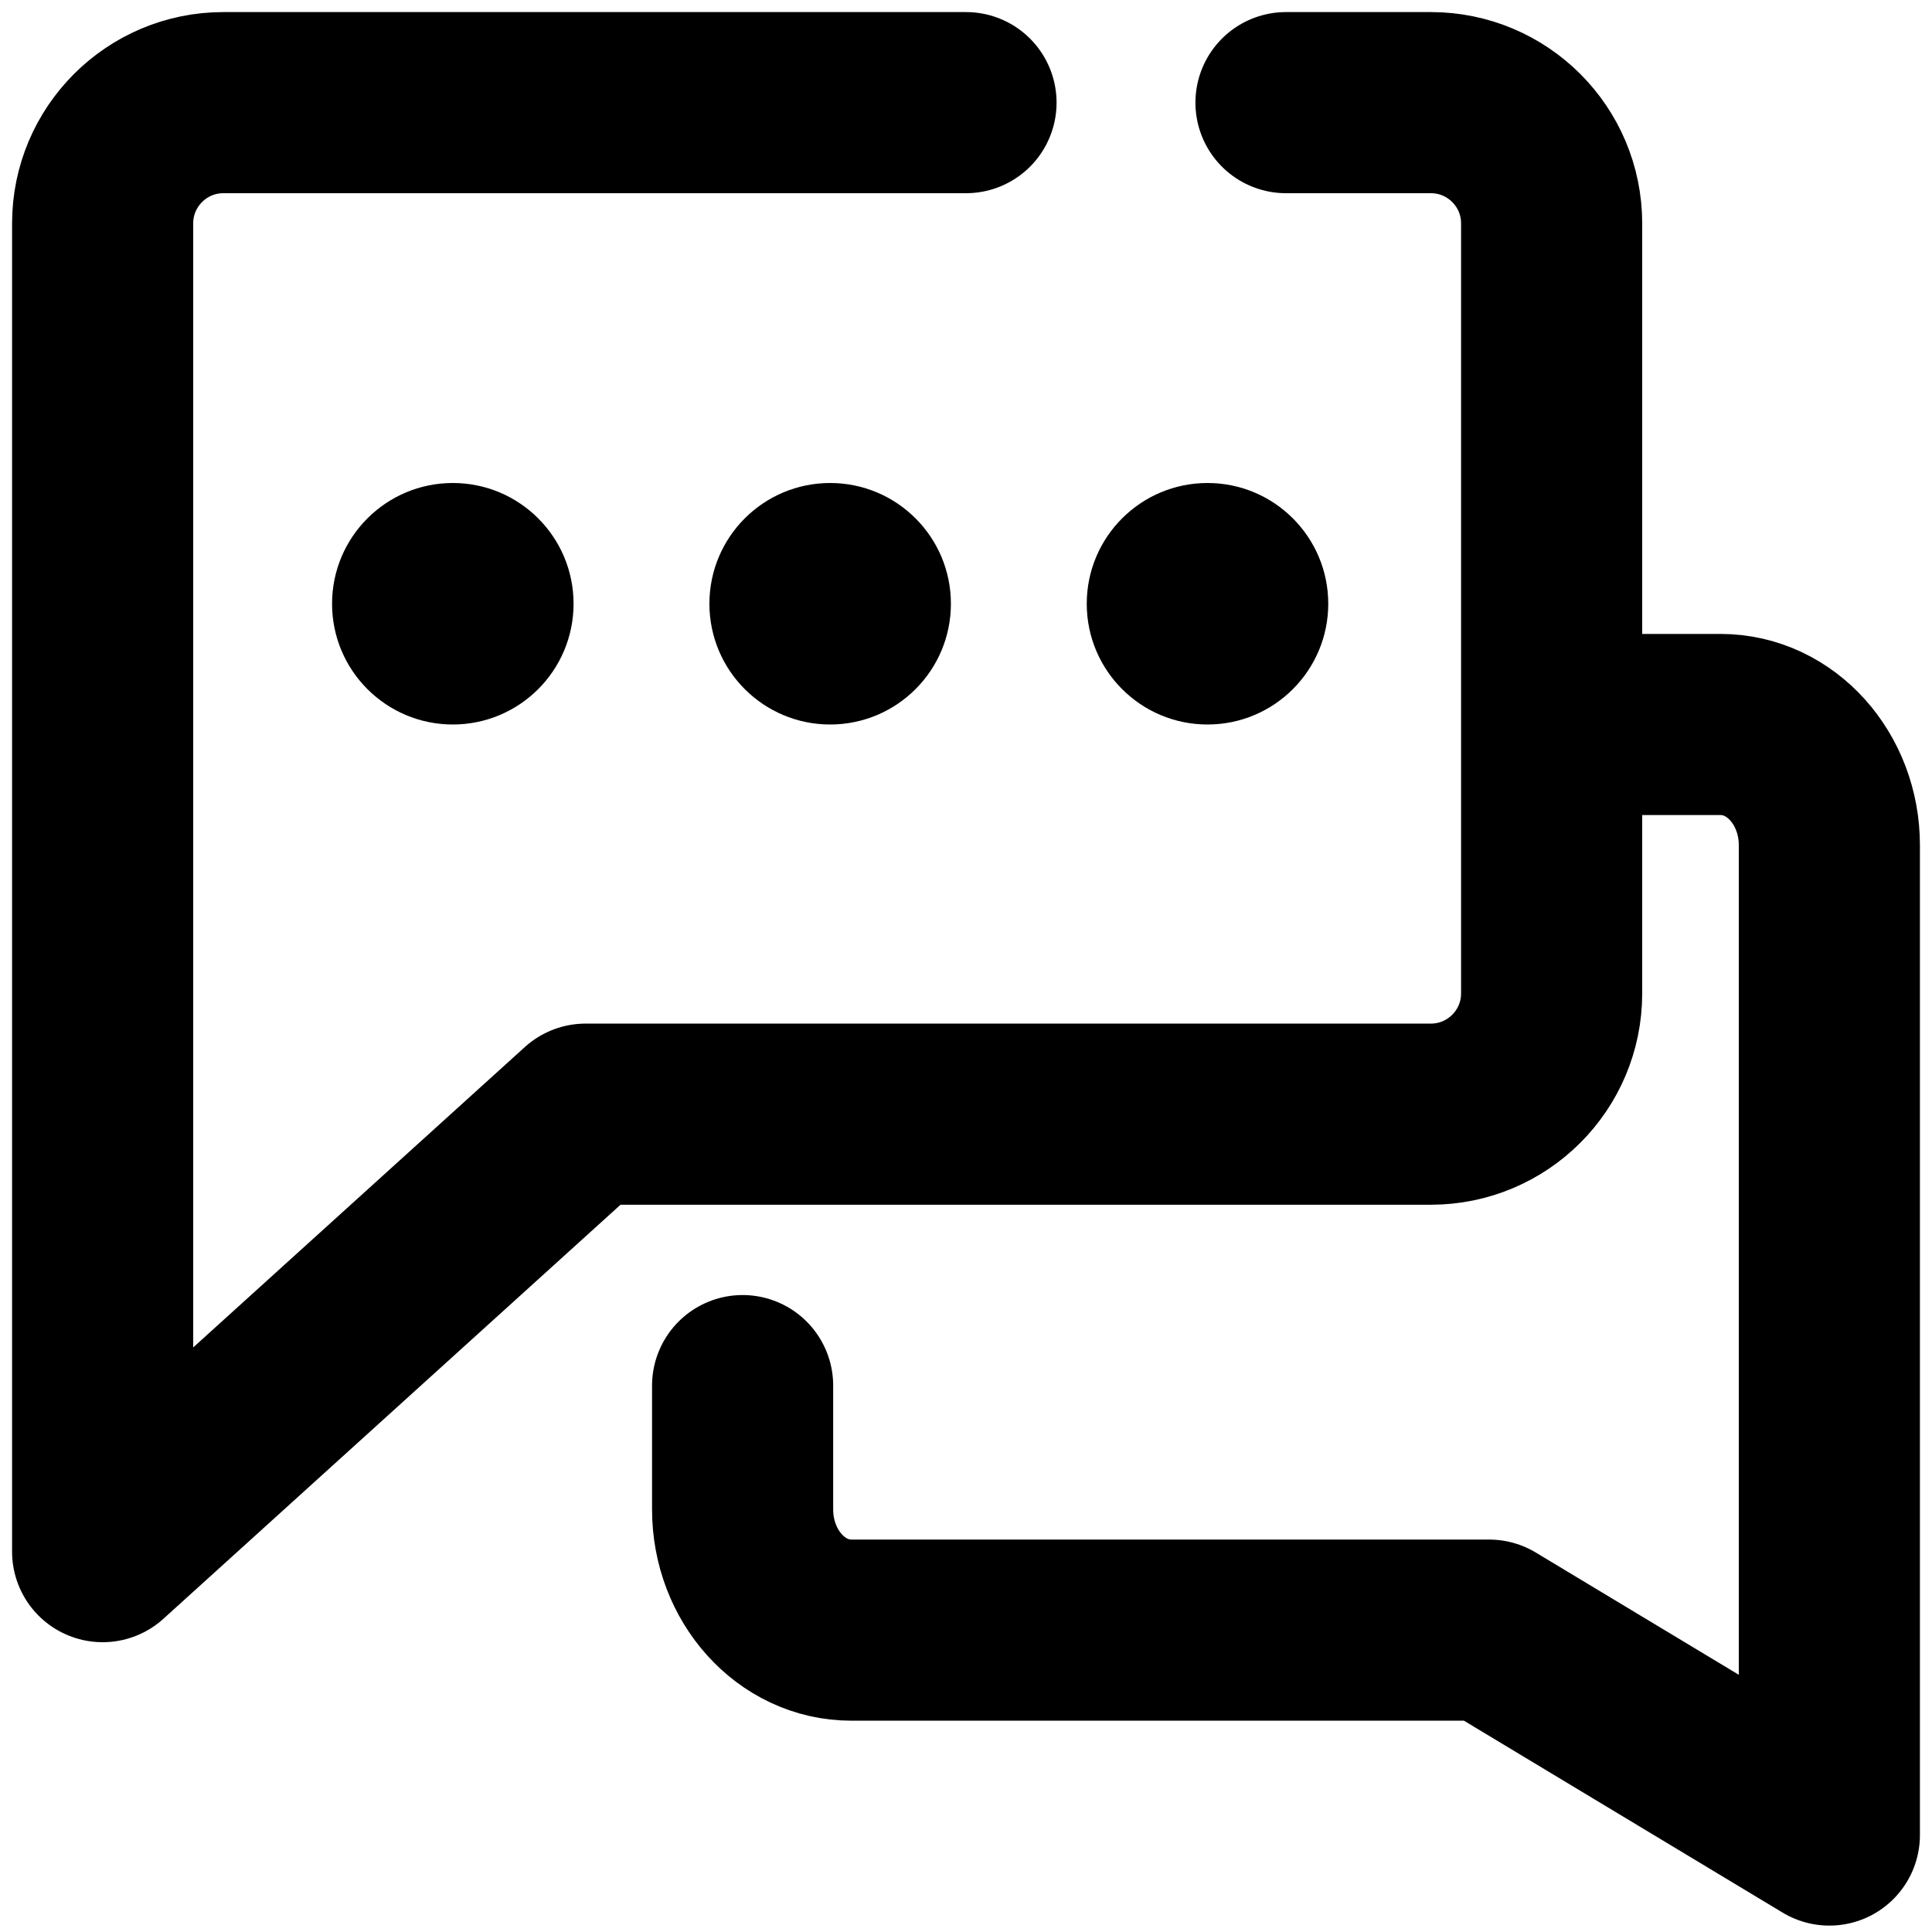 <?xml version="1.0" encoding="UTF-8"?>
<svg width="16px" height="16px" viewBox="0 0 16 16" version="1.1" xmlns="http://www.w3.org/2000/svg" xmlns:xlink="http://www.w3.org/1999/xlink">
    <!-- Generator: Sketch 61.2 (89653) - https://sketch.com -->
    <title>icon16/menu/icon_faq_drakgray</title>
    <desc>Created with Sketch.</desc>
    <g id="icon16/menu/icon_faq_drakgray" stroke="none" stroke-width="1" fill="none" fill-rule="evenodd">
        <path d="M10.65,0.85 L11.85,0.85 C12.402,0.85 12.85,1.298 12.85,1.85 L12.85,8.227 C12.85,8.779 12.402,9.227 11.85,9.227 L4.85,9.227 L0.85,12.85 L0.85,9.227 L0.85,1.85 C0.85,1.298 1.298,0.85 1.85,0.85 L8,0.85" id="路徑" stroke="currentColor" stroke-width="1.5" stroke-linecap="round" stroke-linejoin="round"></path>
        <path d="M13.102,6 L14.25,6 C14.747,6 15.15,6.448 15.15,7 L15.15,13.5 L15.15,15.197 L12.332,13.5 L7.05,13.5 C6.553,13.5 6.15,13.052 6.15,12.5 L6.15,11.475" id="路徑" stroke="currentColor" stroke-width="1.5" stroke-linecap="round" stroke-linejoin="round"></path>
        <circle id="橢圓形" fill="currentColor" cx="3.75" cy="5" r="1"></circle>
        <circle id="橢圓形" fill="currentColor" cx="6.875" cy="5" r="1"></circle>
        <circle id="橢圓形" fill="currentColor" cx="10" cy="5" r="1"></circle>
    </g>
</svg>